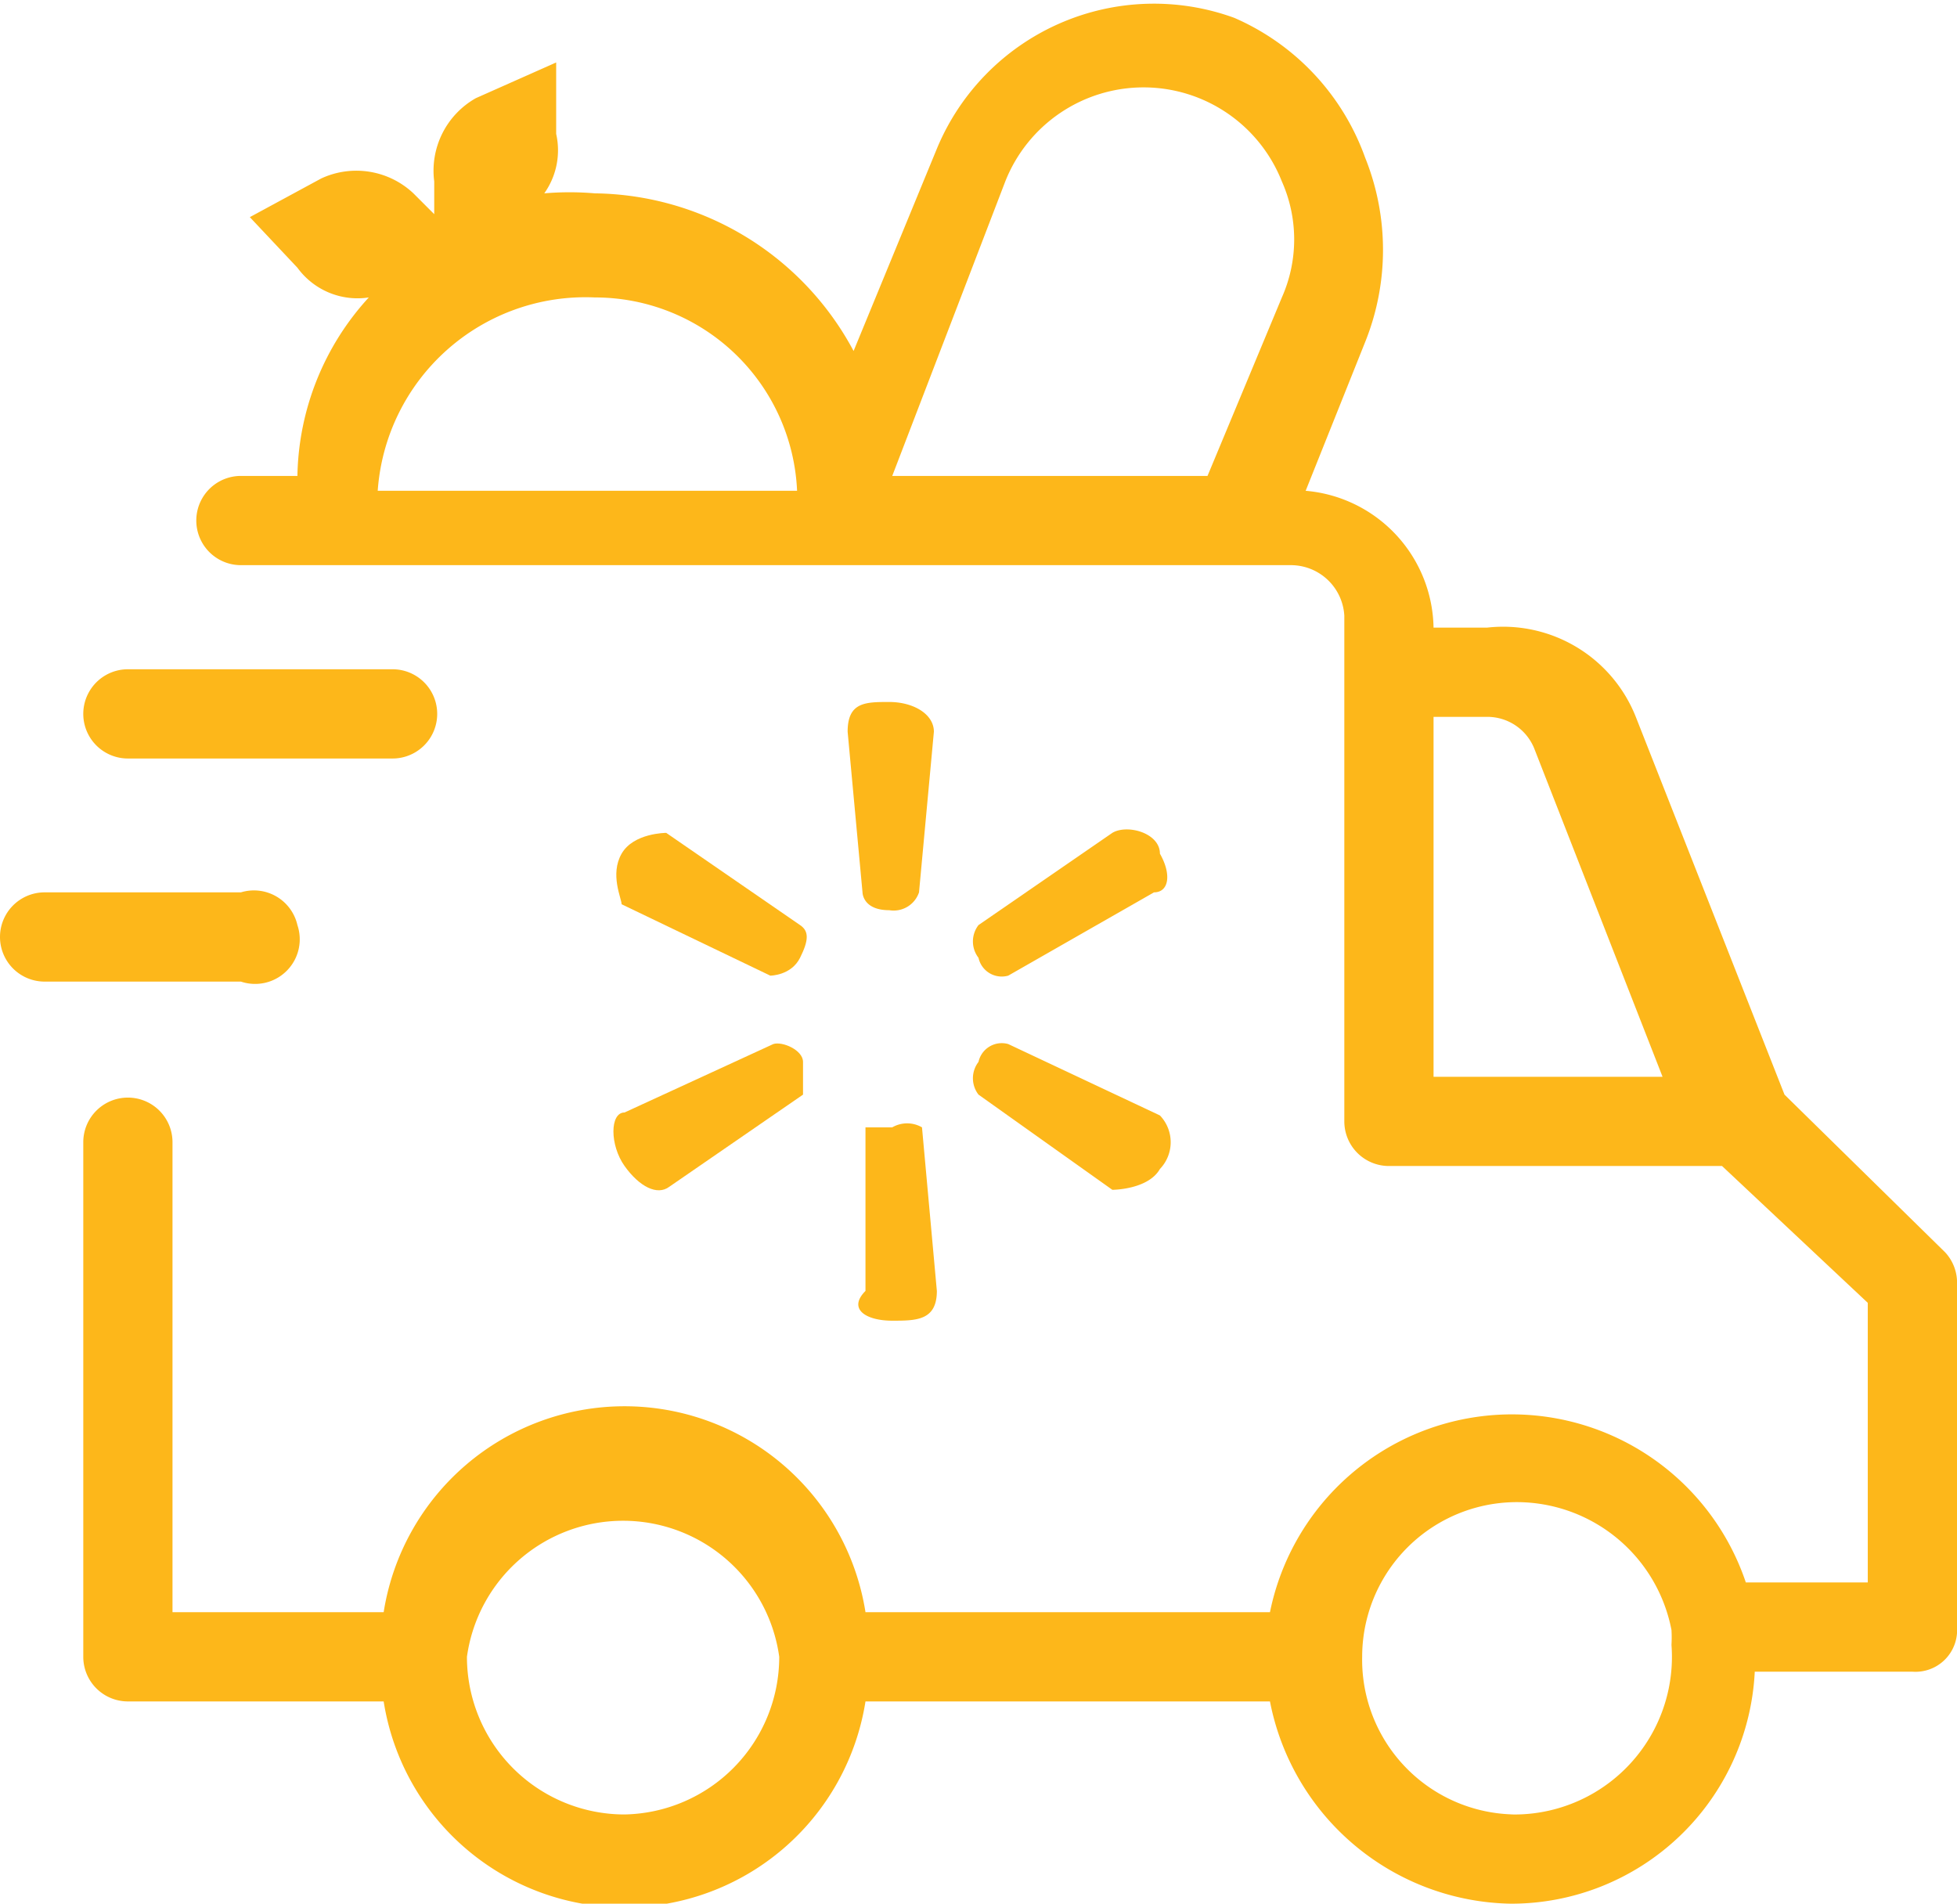 <svg xmlns="http://www.w3.org/2000/svg" viewBox="0 0 6.58 6.4"><defs><style>.cls-1{fill:#fdb71a;}</style></defs><g id="Layer_2" data-name="Layer 2"><g id="Layer_1-2" data-name="Layer 1"><path class="cls-1" d="M6.54,4.21,6,3.68l-.5-1.27A.48.48,0,0,0,5,2.11H4.82v0a.47.47,0,0,0-.43-.46l.2-.5a.83.83,0,0,0,0-.62A.81.81,0,0,0,4.15.06a.79.79,0,0,0-1,.44l-.28.68A1,1,0,0,0,2,.65a1,1,0,0,0-.17,0A.25.25,0,0,0,1.87.45l0-.24L1.6.33a.28.28,0,0,0-.14.28V.72L1.39.65A.28.28,0,0,0,1.08.6L.84.73,1,.9A.25.25,0,0,0,1.24,1,.91.91,0,0,0,1,1.6H.81a.15.15,0,1,0,0,.3H4.34a.18.18,0,0,1,.18.17v1.7a.15.15,0,0,0,.15.15H5.79l.49.46v.94H5.87a.83.83,0,0,0-1.6.1H2.91a.82.82,0,0,0-1.62,0H.58V3.84a.15.15,0,0,0-.15-.15.15.15,0,0,0-.15.15V5.57a.15.15,0,0,0,.15.15h.86a.82.82,0,0,0,1.62,0H4.27a.84.84,0,0,0,.81.68.82.82,0,0,0,.82-.78h.53a.14.14,0,0,0,.15-.15V4.32A.15.15,0,0,0,6.54,4.21ZM3.38.61a.5.5,0,0,1,.93,0,.48.48,0,0,1,0,.39l-.25.6H3ZM2,1a.68.68,0,0,1,.68.65H1.27A.7.7,0,0,1,2,1ZM4.82,3.62V2.41H5a.17.17,0,0,1,.16.11l.43,1.1ZM2.1,6.1a.53.53,0,0,1-.53-.53.53.53,0,0,1,1.05,0A.53.53,0,0,1,2.1,6.1Zm3,0a.52.52,0,0,1-.52-.53.52.52,0,0,1,.52-.52.53.53,0,0,1,.52.43v0a.43.43,0,0,1,0,.05A.53.53,0,0,1,5.08,6.1Z"/><path class="cls-1" d="M.43,2.55h.89a.15.15,0,1,0,0-.3H.43a.15.15,0,1,0,0,.3Z"/><path class="cls-1" d="M1,3.11A.15.15,0,0,0,.81,3H.15a.15.15,0,1,0,0,.3H.81A.15.15,0,0,0,1,3.11Z"/><path class="cls-1" d="M2.1,3.74c-.05,0-.05.11,0,.18s.11.1.15.07l.45-.31s0-.07,0-.11-.07-.07-.1-.06Z"/><path class="cls-1" d="M3.9,2.87c0-.07-.11-.1-.16-.07l-.45.31a.09.09,0,0,0,0,.11.08.08,0,0,0,.1.06L3.88,3C3.93,3,3.94,2.94,3.9,2.87Z"/><path class="cls-1" d="M2.69,3.11,2.24,2.8s-.11,0-.15.07,0,.15,0,.17l.5.24s.07,0,.1-.06S2.72,3.13,2.69,3.11Z"/><path class="cls-1" d="M3.39,3.51a.08.08,0,0,0-.1.06.09.09,0,0,0,0,.11L3.74,4s.12,0,.16-.07a.13.13,0,0,0,0-.18Z"/><path class="cls-1" d="M3,4.44c.08,0,.15,0,.15-.1l-.05-.55a.1.1,0,0,0-.1,0c-.05,0-.09,0-.09,0l0,.55C2.85,4.4,2.91,4.44,3,4.44Z"/><path class="cls-1" d="M3.09,3l.05-.54c0-.06-.07-.1-.15-.1s-.14,0-.14.1L2.9,3s0,.06.09.06A.09.09,0,0,0,3.09,3Z"/></g></g></svg>